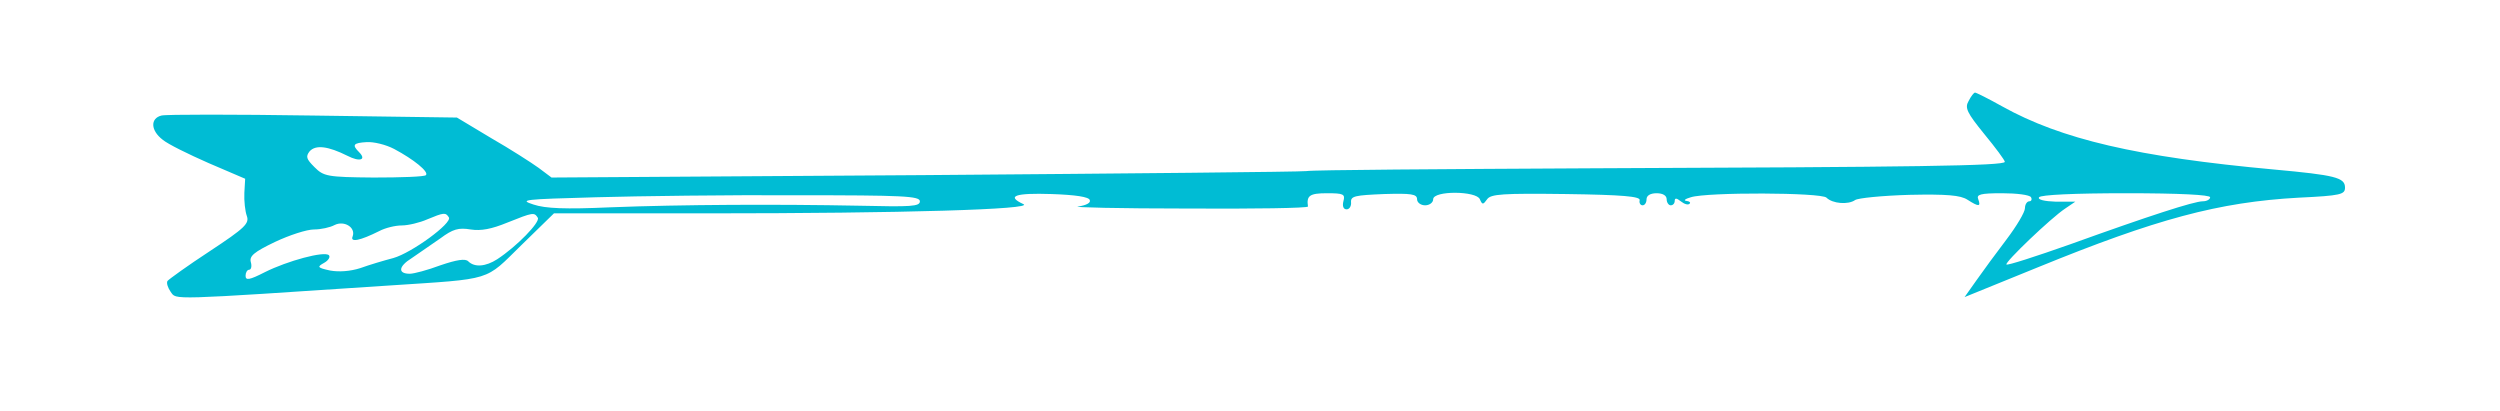 <?xml version="1.0" standalone="no"?>
<!DOCTYPE svg PUBLIC "-//W3C//DTD SVG 20010904//EN"
 "http://www.w3.org/TR/2001/REC-SVG-20010904/DTD/svg10.dtd">
<svg version="1.0" xmlns="http://www.w3.org/2000/svg"
 width="621pt" height="102pt" viewBox="0 0 621 102"
 preserveAspectRatio="xMidYMid meet">
<g transform="translate(0,102) scale(0.1,-0.1)"
fill="#00bcd4" stroke="none">
<path d="M4890 769 c-10 -17 -4 -29 39 -82 28 -34 51 -65 51 -69 0 -10 -225
-13 -1020 -16 -377 -2 -698 -4 -715 -7 -16 -2 -445 -6 -952 -10 l-923 -6 -32
24 c-18 13 -71 47 -118 74 l-85 51 -357 5 c-196 3 -366 3 -377 0 -28 -7 -27
-37 3 -60 13 -11 64 -36 114 -58 l91 -39 -2 -35 c-1 -20 2 -46 6 -57 7 -19 -4
-30 -92 -88 -55 -36 -102 -70 -105 -74 -3 -5 1 -17 8 -27 15 -20 -11 -21 546
16 257 17 233 10 325 100 l81 79 381 0 c487 0 815 10 785 23 -43 20 -21 28 70
25 59 -2 93 -7 95 -15 3 -7 -9 -13 -29 -16 -18 -2 103 -5 270 -5 166 -1 301 1
301 5 -4 27 4 33 47 33 41 0 46 -2 41 -20 -3 -12 0 -20 8 -20 7 0 12 8 11 18
-1 15 10 17 82 20 68 2 82 0 82 -13 0 -8 9 -15 20 -15 11 0 20 7 20 15 0 22
108 21 116 0 6 -14 8 -14 18 0 9 13 38 15 196 13 142 -2 184 -6 183 -15 -2 -7
2 -13 7 -13 6 0 10 7 10 15 0 9 9 15 25 15 16 0 25 -6 25 -15 0 -8 5 -15 10
-15 6 0 10 5 10 11 0 8 5 7 15 -1 9 -7 18 -10 22 -6 3 3 0 6 -8 7 -8 1 -3 5
11 9 40 13 324 12 337 -1 15 -15 54 -18 71 -6 7 5 67 11 135 13 93 2 127 -1
144 -12 28 -18 34 -18 27 1 -5 12 5 15 59 15 36 0 69 -4 72 -10 3 -5 1 -10 -4
-10 -6 0 -11 -8 -11 -17 0 -10 -21 -45 -46 -78 -25 -33 -59 -79 -75 -102 l-29
-41 182 74 c294 120 449 162 648 173 105 5 115 8 115 25 0 25 -24 31 -177 45
-339 31 -528 75 -675 157 -34 19 -64 34 -67 34 -3 0 -10 -9 -16 -21z m-3911
-119 c49 -26 87 -57 79 -65 -3 -4 -62 -6 -130 -6 -116 1 -124 3 -147 26 -20
20 -22 26 -12 39 15 17 46 13 94 -11 31 -16 48 -10 29 9 -18 18 -15 23 19 25
17 1 47 -6 68 -17z m1306 -130 c0 -13 -22 -14 -150 -11 -205 4 -440 3 -620 -4
-111 -5 -160 -3 -190 7 -37 12 -24 13 155 18 107 3 332 6 500 5 264 0 305 -2
305 -15z m3205 10 c0 -5 -8 -10 -18 -10 -22 0 -133 -36 -330 -107 -85 -30
-156 -53 -158 -50 -5 5 111 116 146 139 l25 17 -48 0 c-29 1 -46 5 -42 11 4 6
87 10 216 10 133 0 209 -4 209 -10z m-4375 -50 c9 -14 -92 -88 -138 -101 -23
-6 -60 -17 -82 -25 -25 -8 -53 -10 -75 -6 -32 7 -33 9 -15 19 11 6 16 15 12
19 -11 11 -103 -14 -159 -42 -39 -20 -48 -21 -48 -9 0 8 4 15 9 15 5 0 7 9 4
19 -4 15 8 25 60 50 36 17 79 31 97 31 17 0 40 5 51 11 24 12 53 -6 45 -28 -7
-16 18 -11 66 13 15 8 40 14 56 14 16 0 45 7 63 15 41 17 46 18 54 5z m221 -1
c6 -11 -52 -71 -101 -103 -28 -18 -56 -21 -72 -5 -7 7 -28 4 -69 -10 -32 -12
-66 -21 -76 -21 -30 0 -29 18 5 39 17 12 49 34 71 49 31 23 45 27 75 22 26 -4
52 1 91 17 65 26 67 26 76 12z"/>
</g>
</svg>
